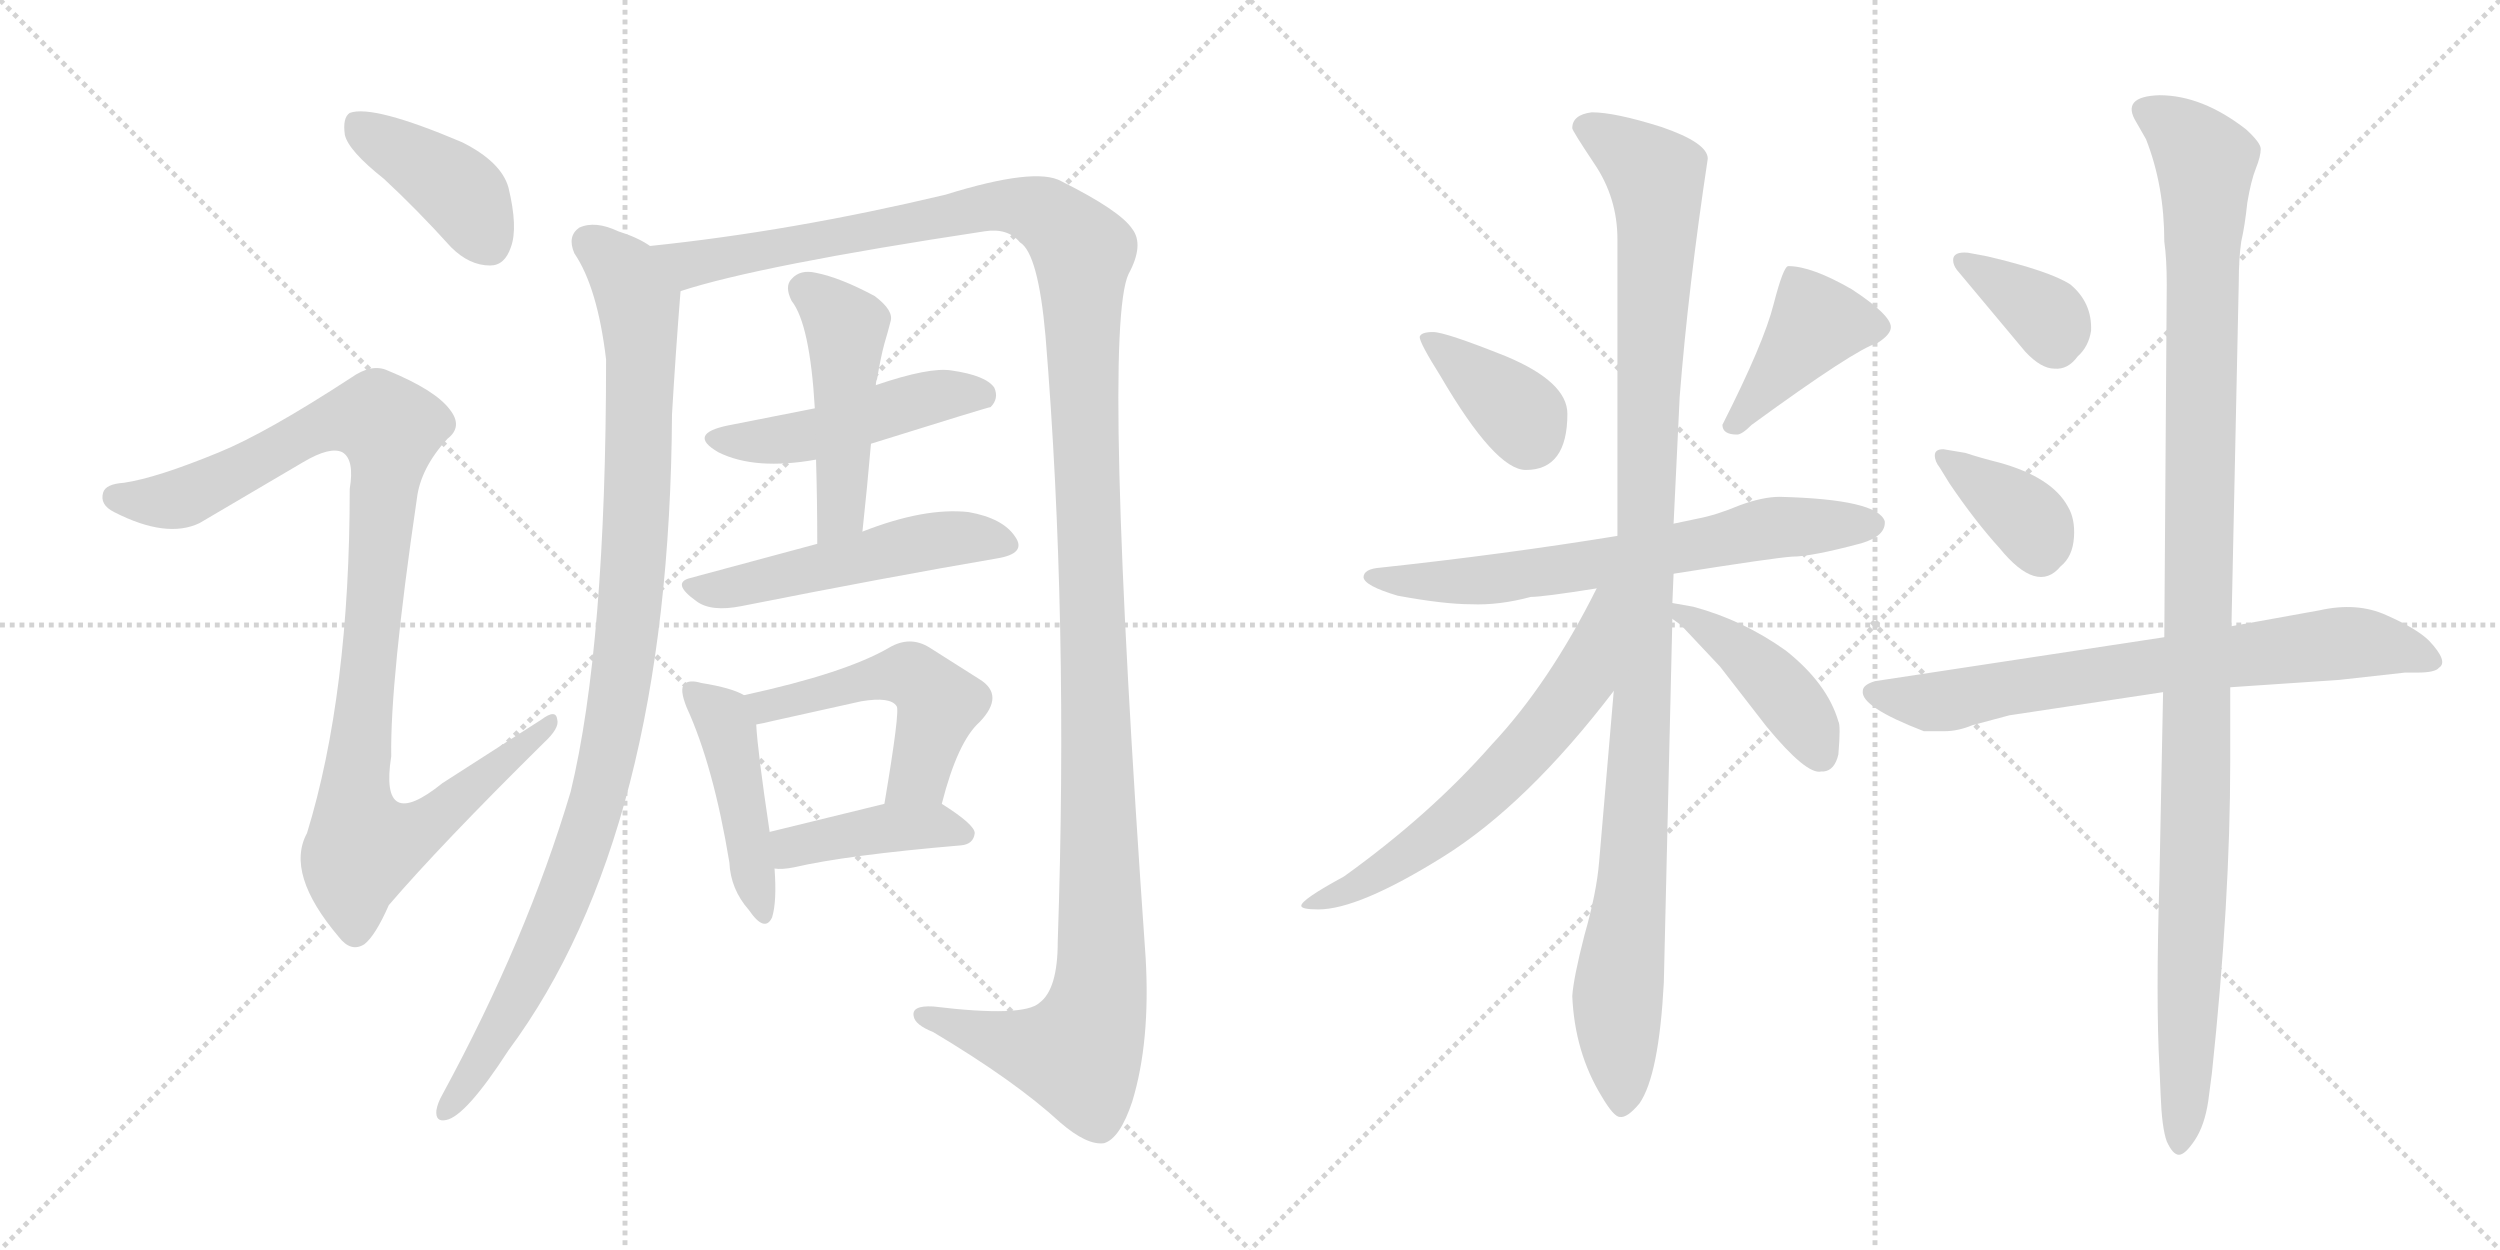 <svg version="1.1" viewBox="0 0 2048 1024" xmlns="http://www.w3.org/2000/svg">
  <g stroke="lightgray" stroke-dasharray="1,1" stroke-width="1" transform="scale(4, 4)">
    <line x1="0" y1="0" x2="256" y2="256"></line>
    <line x1="256" y1="0" x2="0" y2="256"></line>
    <line x1="128" y1="0" x2="128" y2="256"></line>
    <line x1="0" y1="128" x2="256" y2="128"></line>
    <line x1="256" y1="0" x2="512" y2="256"></line>
    <line x1="512" y1="0" x2="256" y2="256"></line>
    <line x1="384" y1="0" x2="384" y2="256"></line>
    <line x1="256" y1="128" x2="512" y2="128"></line>
  </g>
<g transform="scale(1, -1) translate(0, -850)">
   <style type="text/css">
    @keyframes keyframes0 {
      from {
       stroke: black;
       stroke-dashoffset: 407;
       stroke-width: 128;
       }
       57% {
       animation-timing-function: step-end;
       stroke: black;
       stroke-dashoffset: 0;
       stroke-width: 128;
       }
       to {
       stroke: black;
       stroke-width: 1024;
       }
       }
       #make-me-a-hanzi-animation-0 {
         animation: keyframes0 0.581s both;
         animation-delay: 0s;
         animation-timing-function: linear;
       }
    @keyframes keyframes1 {
      from {
       stroke: black;
       stroke-dashoffset: 1028;
       stroke-width: 128;
       }
       77% {
       animation-timing-function: step-end;
       stroke: black;
       stroke-dashoffset: 0;
       stroke-width: 128;
       }
       to {
       stroke: black;
       stroke-width: 1024;
       }
       }
       #make-me-a-hanzi-animation-1 {
         animation: keyframes1 1.087s both;
         animation-delay: 0.581s;
         animation-timing-function: linear;
       }
    @keyframes keyframes2 {
      from {
       stroke: black;
       stroke-dashoffset: 1014;
       stroke-width: 128;
       }
       77% {
       animation-timing-function: step-end;
       stroke: black;
       stroke-dashoffset: 0;
       stroke-width: 128;
       }
       to {
       stroke: black;
       stroke-width: 1024;
       }
       }
       #make-me-a-hanzi-animation-2 {
         animation: keyframes2 1.075s both;
         animation-delay: 1.668s;
         animation-timing-function: linear;
       }
    @keyframes keyframes3 {
      from {
       stroke: black;
       stroke-dashoffset: 1414;
       stroke-width: 128;
       }
       82% {
       animation-timing-function: step-end;
       stroke: black;
       stroke-dashoffset: 0;
       stroke-width: 128;
       }
       to {
       stroke: black;
       stroke-width: 1024;
       }
       }
       #make-me-a-hanzi-animation-3 {
         animation: keyframes3 1.401s both;
         animation-delay: 2.743s;
         animation-timing-function: linear;
       }
    @keyframes keyframes4 {
      from {
       stroke: black;
       stroke-dashoffset: 481;
       stroke-width: 128;
       }
       61% {
       animation-timing-function: step-end;
       stroke: black;
       stroke-dashoffset: 0;
       stroke-width: 128;
       }
       to {
       stroke: black;
       stroke-width: 1024;
       }
       }
       #make-me-a-hanzi-animation-4 {
         animation: keyframes4 0.641s both;
         animation-delay: 4.144s;
         animation-timing-function: linear;
       }
    @keyframes keyframes5 {
      from {
       stroke: black;
       stroke-dashoffset: 477;
       stroke-width: 128;
       }
       61% {
       animation-timing-function: step-end;
       stroke: black;
       stroke-dashoffset: 0;
       stroke-width: 128;
       }
       to {
       stroke: black;
       stroke-width: 1024;
       }
       }
       #make-me-a-hanzi-animation-5 {
         animation: keyframes5 0.638s both;
         animation-delay: 4.785s;
         animation-timing-function: linear;
       }
    @keyframes keyframes6 {
      from {
       stroke: black;
       stroke-dashoffset: 514;
       stroke-width: 128;
       }
       63% {
       animation-timing-function: step-end;
       stroke: black;
       stroke-dashoffset: 0;
       stroke-width: 128;
       }
       to {
       stroke: black;
       stroke-width: 1024;
       }
       }
       #make-me-a-hanzi-animation-6 {
         animation: keyframes6 0.668s both;
         animation-delay: 5.423s;
         animation-timing-function: linear;
       }
    @keyframes keyframes7 {
      from {
       stroke: black;
       stroke-dashoffset: 450;
       stroke-width: 128;
       }
       59% {
       animation-timing-function: step-end;
       stroke: black;
       stroke-dashoffset: 0;
       stroke-width: 128;
       }
       to {
       stroke: black;
       stroke-width: 1024;
       }
       }
       #make-me-a-hanzi-animation-7 {
         animation: keyframes7 0.616s both;
         animation-delay: 6.092s;
         animation-timing-function: linear;
       }
    @keyframes keyframes8 {
      from {
       stroke: black;
       stroke-dashoffset: 505;
       stroke-width: 128;
       }
       62% {
       animation-timing-function: step-end;
       stroke: black;
       stroke-dashoffset: 0;
       stroke-width: 128;
       }
       to {
       stroke: black;
       stroke-width: 1024;
       }
       }
       #make-me-a-hanzi-animation-8 {
         animation: keyframes8 0.661s both;
         animation-delay: 6.708s;
         animation-timing-function: linear;
       }
    @keyframes keyframes9 {
      from {
       stroke: black;
       stroke-dashoffset: 413;
       stroke-width: 128;
       }
       57% {
       animation-timing-function: step-end;
       stroke: black;
       stroke-dashoffset: 0;
       stroke-width: 128;
       }
       to {
       stroke: black;
       stroke-width: 1024;
       }
       }
       #make-me-a-hanzi-animation-9 {
         animation: keyframes9 0.586s both;
         animation-delay: 7.369s;
         animation-timing-function: linear;
       }
    @keyframes keyframes10 {
      from {
       stroke: black;
       stroke-dashoffset: 372;
       stroke-width: 128;
       }
       55% {
       animation-timing-function: step-end;
       stroke: black;
       stroke-dashoffset: 0;
       stroke-width: 128;
       }
       to {
       stroke: black;
       stroke-width: 1024;
       }
       }
       #make-me-a-hanzi-animation-10 {
         animation: keyframes10 0.553s both;
         animation-delay: 7.955s;
         animation-timing-function: linear;
       }
    @keyframes keyframes11 {
      from {
       stroke: black;
       stroke-dashoffset: 409;
       stroke-width: 128;
       }
       57% {
       animation-timing-function: step-end;
       stroke: black;
       stroke-dashoffset: 0;
       stroke-width: 128;
       }
       to {
       stroke: black;
       stroke-width: 1024;
       }
       }
       #make-me-a-hanzi-animation-11 {
         animation: keyframes11 0.583s both;
         animation-delay: 8.508s;
         animation-timing-function: linear;
       }
    @keyframes keyframes12 {
      from {
       stroke: black;
       stroke-dashoffset: 671;
       stroke-width: 128;
       }
       69% {
       animation-timing-function: step-end;
       stroke: black;
       stroke-dashoffset: 0;
       stroke-width: 128;
       }
       to {
       stroke: black;
       stroke-width: 1024;
       }
       }
       #make-me-a-hanzi-animation-12 {
         animation: keyframes12 0.796s both;
         animation-delay: 9.09s;
         animation-timing-function: linear;
       }
    @keyframes keyframes13 {
      from {
       stroke: black;
       stroke-dashoffset: 1092;
       stroke-width: 128;
       }
       78% {
       animation-timing-function: step-end;
       stroke: black;
       stroke-dashoffset: 0;
       stroke-width: 128;
       }
       to {
       stroke: black;
       stroke-width: 1024;
       }
       }
       #make-me-a-hanzi-animation-13 {
         animation: keyframes13 1.139s both;
         animation-delay: 9.887s;
         animation-timing-function: linear;
       }
    @keyframes keyframes14 {
      from {
       stroke: black;
       stroke-dashoffset: 620;
       stroke-width: 128;
       }
       67% {
       animation-timing-function: step-end;
       stroke: black;
       stroke-dashoffset: 0;
       stroke-width: 128;
       }
       to {
       stroke: black;
       stroke-width: 1024;
       }
       }
       #make-me-a-hanzi-animation-14 {
         animation: keyframes14 0.755s both;
         animation-delay: 11.025s;
         animation-timing-function: linear;
       }
    @keyframes keyframes15 {
      from {
       stroke: black;
       stroke-dashoffset: 430;
       stroke-width: 128;
       }
       58% {
       animation-timing-function: step-end;
       stroke: black;
       stroke-dashoffset: 0;
       stroke-width: 128;
       }
       to {
       stroke: black;
       stroke-width: 1024;
       }
       }
       #make-me-a-hanzi-animation-15 {
         animation: keyframes15 0.6s both;
         animation-delay: 11.78s;
         animation-timing-function: linear;
       }
    @keyframes keyframes16 {
      from {
       stroke: black;
       stroke-dashoffset: 362;
       stroke-width: 128;
       }
       54% {
       animation-timing-function: step-end;
       stroke: black;
       stroke-dashoffset: 0;
       stroke-width: 128;
       }
       to {
       stroke: black;
       stroke-width: 1024;
       }
       }
       #make-me-a-hanzi-animation-16 {
         animation: keyframes16 0.545s both;
         animation-delay: 12.38s;
         animation-timing-function: linear;
       }
    @keyframes keyframes17 {
      from {
       stroke: black;
       stroke-dashoffset: 370;
       stroke-width: 128;
       }
       55% {
       animation-timing-function: step-end;
       stroke: black;
       stroke-dashoffset: 0;
       stroke-width: 128;
       }
       to {
       stroke: black;
       stroke-width: 1024;
       }
       }
       #make-me-a-hanzi-animation-17 {
         animation: keyframes17 0.551s both;
         animation-delay: 12.924s;
         animation-timing-function: linear;
       }
    @keyframes keyframes18 {
      from {
       stroke: black;
       stroke-dashoffset: 718;
       stroke-width: 128;
       }
       70% {
       animation-timing-function: step-end;
       stroke: black;
       stroke-dashoffset: 0;
       stroke-width: 128;
       }
       to {
       stroke: black;
       stroke-width: 1024;
       }
       }
       #make-me-a-hanzi-animation-18 {
         animation: keyframes18 0.834s both;
         animation-delay: 13.475s;
         animation-timing-function: linear;
       }
    @keyframes keyframes19 {
      from {
       stroke: black;
       stroke-dashoffset: 1123;
       stroke-width: 128;
       }
       79% {
       animation-timing-function: step-end;
       stroke: black;
       stroke-dashoffset: 0;
       stroke-width: 128;
       }
       to {
       stroke: black;
       stroke-width: 1024;
       }
       }
       #make-me-a-hanzi-animation-19 {
         animation: keyframes19 1.164s both;
         animation-delay: 14.31s;
         animation-timing-function: linear;
       }
</style>
<path d="M 314.5 703.5 Q 341.5 678.5 369.5 647.5 Q 384.5 632.5 401.5 632.5 Q 413.5 632.5 418.5 647.5 Q 424.5 663.5 416.5 696.5 Q 410.5 717.5 378.5 733.5 Q 305.5 764.5 286.5 757.5 Q 280.5 753.5 282.5 739.5 Q 285.5 726.5 314.5 703.5 Z" fill="lightgray"></path> 
<path d="M 179.5 479.5 Q 128.5 458.5 101.5 454.5 Q 86.5 453.5 84.5 446.5 Q 81.5 436.5 93.5 430.5 Q 136.5 408.5 163.5 421.5 L 248.5 471.5 Q 270.5 484.5 280.5 479.5 Q 290.5 473.5 286.5 449.5 Q 286.5 281.5 251.5 167.5 Q 233.5 134.5 277.5 82.5 Q 287.5 69.5 298.5 76.5 Q 307.5 83.5 318.5 108.5 Q 360.5 157.5 445.5 241.5 Q 458.5 253.5 456.5 260.5 Q 455.5 269.5 443.5 260.5 L 362.5 208.5 Q 310.5 166.5 320.5 230.5 Q 319.5 291.5 341.5 441.5 Q 344.5 466.5 366.5 490.5 Q 379.5 500.5 368.5 514.5 Q 356.5 530.5 317.5 546.5 Q 304.5 552.5 287.5 540.5 Q 218.5 495.5 179.5 479.5 Z" fill="lightgray"></path> 
<path d="M 532.5 648.5 Q 522.5 655.5 506.5 660.5 Q 487.5 669.5 474.5 663.5 Q 464.5 656.5 470.5 642.5 Q 489.5 614.5 496.5 555.5 Q 496.5 321.5 467.5 201.5 Q 431.5 80.5 362.5 -46.5 Q 358.5 -53.5 357.5 -59.5 Q 356.5 -69.5 365.5 -67.5 Q 381.5 -64.5 416.5 -10.5 Q 548.5 167.5 550.5 510.5 Q 553.5 561.5 557.5 611.5 C 559.5 635.5 559.5 635.5 532.5 648.5 Z" fill="lightgray"></path> 
<path d="M 557.5 611.5 Q 621.5 632.5 806.5 660.5 Q 825.5 663.5 835.5 651.5 Q 850.5 642.5 856.5 574.5 Q 875.5 342.5 866.5 78.5 Q 866.5 39.5 851.5 28.5 Q 838.5 16.5 764.5 25.5 Q 746.5 26.5 748.5 17.5 Q 749.5 10.5 764.5 4.5 Q 831.5 -35.5 868.5 -69.5 Q 890.5 -88.5 904.5 -86.5 Q 917.5 -82.5 927.5 -52.5 Q 942.5 -3.5 938.5 65.5 Q 902.5 578.5 924.5 625.5 Q 937.5 649.5 927.5 662.5 Q 917.5 677.5 869.5 701.5 Q 848.5 713.5 774.5 690.5 Q 648.5 660.5 532.5 648.5 C 502.5 645.5 528.5 603.5 557.5 611.5 Z" fill="lightgray"></path> 
<path d="M 713.5 486.5 Q 809.5 516.5 811.5 516.5 Q 818.5 523.5 814.5 532.5 Q 807.5 542.5 779.5 546.5 Q 761.5 549.5 717.5 534.5 L 667.5 515.5 L 596.5 501.5 Q 562.5 494.5 588.5 479.5 Q 618.5 464.5 668.5 473.5 L 713.5 486.5 Z" fill="lightgray"></path> 
<path d="M 706.5 414.5 Q 710.5 451.5 713.5 486.5 L 717.5 534.5 Q 717.5 537.5 718.5 539.5 Q 721.5 557.5 724.5 568.5 Q 727.5 578.5 729.5 586.5 Q 732.5 595.5 716.5 607.5 Q 688.5 622.5 668.5 626.5 Q 655.5 629.5 648.5 621.5 Q 642.5 615.5 648.5 603.5 Q 663.5 584.5 667.5 515.5 L 668.5 473.5 Q 669.5 440.5 669.5 404.5 C 669.5 374.5 703.5 384.5 706.5 414.5 Z" fill="lightgray"></path> 
<path d="M 669.5 404.5 L 565.5 376.5 Q 549.5 372.5 570.5 357.5 Q 582.5 348.5 607.5 353.5 Q 728.5 377.5 816.5 392.5 Q 841.5 396.5 831.5 410.5 Q 821.5 425.5 793.5 430.5 Q 757.5 434.5 706.5 414.5 L 669.5 404.5 Z" fill="lightgray"></path> 
<path d="M 609.5 280.5 Q 599.5 286.5 574.5 290.5 Q 564.5 293.5 560.5 289.5 Q 556.5 285.5 562.5 270.5 Q 584.5 222.5 597.5 143.5 Q 598.5 121.5 613.5 104.5 Q 626.5 85.5 632.5 98.5 Q 636.5 111.5 634.5 138.5 L 630.5 168.5 Q 620.5 235.5 619.5 256.5 C 618.5 276.5 618.5 276.5 609.5 280.5 Z" fill="lightgray"></path> 
<path d="M 771.5 191.5 Q 784.5 242.5 802.5 258.5 Q 823.5 280.5 802.5 293.5 L 761.5 319.5 Q 745.5 329.5 728.5 319.5 Q 692.5 298.5 609.5 280.5 C 580.5 274.5 590.5 250.5 619.5 256.5 Q 625.5 257.5 633.5 259.5 L 705.5 275.5 Q 729.5 279.5 734.5 271.5 Q 737.5 268.5 724.5 191.5 C 719.5 161.5 763.5 162.5 771.5 191.5 Z" fill="lightgray"></path> 
<path d="M 634.5 138.5 Q 640.5 137.5 650.5 139.5 Q 693.5 149.5 787.5 157.5 Q 797.5 158.5 798.5 167.5 Q 798.5 174.5 771.5 191.5 C 758.5 199.5 753.5 198.5 724.5 191.5 L 630.5 168.5 C 601.5 161.5 604.5 140.5 634.5 138.5 Z" fill="lightgray"></path> 
<path d="M 1180.0 542.0 Q 1225.0 465.0 1250.0 465.0 Q 1284.0 465.0 1284.0 511.0 Q 1284.0 537.0 1234.0 558.0 Q 1184.0 578.0 1174.0 578.0 Q 1164.0 578.0 1163.0 574.0 Q 1163.0 569.0 1180.0 542.0 Z" fill="lightgray"></path> 
<path d="M 1465.0 632.0 Q 1461.0 632.0 1453.0 601.0 Q 1445.0 569.0 1411.0 502.0 Q 1411.0 494.0 1423.0 494.0 Q 1427.0 494.0 1435.0 502.0 Q 1520.0 564.0 1538.0 569.0 Q 1549.0 576.0 1549.0 582.0 Q 1549.0 592.0 1517.0 613.0 Q 1484.0 632.0 1465.0 632.0 Z" fill="lightgray"></path> 
<path d="M 1525.0 405.0 Q 1545.0 411.0 1544.0 423.0 Q 1538.0 441.0 1458.0 443.0 Q 1444.0 443.0 1425.0 436.0 Q 1406.0 428.0 1390.0 425.0 L 1371.0 421.0 L 1325.0 411.0 Q 1233.0 396.0 1131.0 385.0 Q 1117.0 384.0 1117.0 377.0 Q 1118.0 370.0 1145.0 362.0 Q 1183.0 355.0 1205.0 355.0 Q 1228.0 354.0 1254.0 361.0 Q 1264.0 361.0 1308.0 368.0 L 1371.0 380.0 Q 1453.0 393.0 1468.0 394.0 Q 1484.0 394.0 1525.0 405.0 Z" fill="lightgray"></path> 
<path d="M 1371.0 421.0 L 1376.0 525.0 Q 1383.0 614.0 1399.0 720.0 Q 1399.0 733.0 1361.0 746.0 Q 1323.0 758.0 1304.0 758.0 Q 1288.0 756.0 1288.0 745.0 Q 1288.0 743.0 1306.0 716.0 Q 1325.0 688.0 1325.0 654.0 L 1325.0 411.0 L 1322.0 284.0 L 1310.0 144.0 Q 1308.0 119.0 1298.0 84.0 Q 1289.0 49.0 1288.0 34.0 Q 1290.0 -12.0 1312.0 -48.0 Q 1322.0 -65.0 1327.0 -65.0 Q 1333.0 -66.0 1343.0 -54.0 Q 1359.0 -31.0 1363.0 45.0 L 1370.0 343.0 L 1370.0 356.0 L 1371.0 380.0 L 1371.0 421.0 Z" fill="lightgray"></path> 
<path d="M 1308.0 368.0 Q 1269.0 290.0 1222.0 240.0 Q 1172.0 183.0 1101.0 132.0 Q 1066.0 113.0 1066.0 108.0 Q 1066.0 105.0 1080.0 105.0 Q 1113.0 105.0 1182.0 148.0 Q 1251.0 191.0 1322.0 284.0 C 1397.0 380.0 1322.0 395.0 1308.0 368.0 Z" fill="lightgray"></path> 
<path d="M 1370.0 343.0 L 1377.0 338.0 L 1409.0 304.0 L 1447.0 255.0 Q 1480.0 215.0 1492.0 218.0 L 1494.0 218.0 Q 1503.0 219.0 1506.0 232.0 Q 1508.0 256.0 1506.0 259.0 Q 1497.0 290.0 1463.0 317.0 Q 1428.0 342.0 1387.0 353.0 L 1370.0 356.0 C 1346.0 360.0 1346.0 360.0 1370.0 343.0 Z" fill="lightgray"></path> 
<path d="M 1600.0 637.0 Q 1600.0 633.0 1603.0 629.0 L 1659.0 562.0 Q 1672.0 548.0 1683.0 548.0 Q 1694.0 547.0 1702.0 558.0 Q 1711.0 566.0 1713.0 579.0 Q 1714.0 602.0 1696.0 617.0 Q 1679.0 628.0 1628.0 640.0 L 1612.0 643.0 Q 1600.0 644.0 1600.0 637.0 Z" fill="lightgray"></path> 
<path d="M 1589.0 467.0 L 1597.0 454.0 Q 1618.0 423.0 1638.0 401.0 Q 1669.0 363.0 1688.0 386.0 Q 1698.0 394.0 1699.0 410.0 Q 1700.0 425.0 1694.0 435.0 Q 1681.0 459.0 1638.0 471.0 Q 1622.0 475.0 1610.0 479.0 L 1592.0 482.0 Q 1585.0 482.0 1585.0 477.0 Q 1585.0 472.0 1589.0 467.0 Z" fill="lightgray"></path> 
<path d="M 1773.0 328.0 L 1536.0 292.0 Q 1526.0 289.0 1526.0 284.0 Q 1524.0 271.0 1576.0 251.0 L 1593.0 251.0 Q 1604.0 251.0 1616.0 256.0 L 1646.0 264.0 L 1772.0 283.0 L 1827.0 287.0 L 1916.0 293.0 L 1970.0 299.0 L 1980.0 299.0 Q 1995.0 299.0 1998.0 303.0 Q 2006.0 308.0 1990.0 325.0 Q 1980.0 335.0 1955.0 346.0 Q 1931.0 357.0 1900.0 350.0 L 1828.0 337.0 L 1773.0 328.0 Z" fill="lightgray"></path> 
<path d="M 1750.0 750.0 L 1758.0 736.0 Q 1773.0 698.0 1773.0 652.0 Q 1775.0 638.0 1775.0 617.0 L 1773.0 328.0 L 1772.0 283.0 L 1769.0 130.0 Q 1766.0 30.0 1769.0 -24.0 L 1770.0 -47.0 Q 1771.0 -74.0 1775.0 -85.0 Q 1780.0 -96.0 1785.0 -96.0 Q 1790.0 -96.0 1798.0 -84.0 Q 1806.0 -72.0 1809.0 -52.0 L 1812.0 -29.0 Q 1827.0 112.0 1827.0 226.0 L 1827.0 287.0 L 1828.0 337.0 L 1834.0 619.0 Q 1834.0 638.0 1836.0 652.0 Q 1839.0 665.0 1841.0 684.0 Q 1844.0 702.0 1848.0 712.0 Q 1852.0 722.0 1852.0 728.0 Q 1852.0 733.0 1840.0 744.0 Q 1804.0 772.0 1769.0 772.0 Q 1737.0 771.0 1750.0 750.0 Z" fill="lightgray"></path> 
      <clipPath id="make-me-a-hanzi-clip-0">
      <path d="M 314.5 703.5 Q 341.5 678.5 369.5 647.5 Q 384.5 632.5 401.5 632.5 Q 413.5 632.5 418.5 647.5 Q 424.5 663.5 416.5 696.5 Q 410.5 717.5 378.5 733.5 Q 305.5 764.5 286.5 757.5 Q 280.5 753.5 282.5 739.5 Q 285.5 726.5 314.5 703.5 Z" fill="lightgray"></path>
      </clipPath>
      <path clip-path="url(#make-me-a-hanzi-clip-0)" d="M 291.5 749.5 L 378.5 690.5 L 400.5 650.5 " fill="none" id="make-me-a-hanzi-animation-0" stroke-dasharray="279 558" stroke-linecap="round"></path>

      <clipPath id="make-me-a-hanzi-clip-1">
      <path d="M 179.5 479.5 Q 128.5 458.5 101.5 454.5 Q 86.5 453.5 84.5 446.5 Q 81.5 436.5 93.5 430.5 Q 136.5 408.5 163.5 421.5 L 248.5 471.5 Q 270.5 484.5 280.5 479.5 Q 290.5 473.5 286.5 449.5 Q 286.5 281.5 251.5 167.5 Q 233.5 134.5 277.5 82.5 Q 287.5 69.5 298.5 76.5 Q 307.5 83.5 318.5 108.5 Q 360.5 157.5 445.5 241.5 Q 458.5 253.5 456.5 260.5 Q 455.5 269.5 443.5 260.5 L 362.5 208.5 Q 310.5 166.5 320.5 230.5 Q 319.5 291.5 341.5 441.5 Q 344.5 466.5 366.5 490.5 Q 379.5 500.5 368.5 514.5 Q 356.5 530.5 317.5 546.5 Q 304.5 552.5 287.5 540.5 Q 218.5 495.5 179.5 479.5 Z" fill="lightgray"></path>
      </clipPath>
      <path clip-path="url(#make-me-a-hanzi-clip-1)" d="M 93.5 442.5 L 150.5 442.5 L 274.5 505.5 L 310.5 506.5 L 318.5 498.5 L 290.5 192.5 L 298.5 157.5 L 338.5 166.5 L 450.5 257.5 " fill="none" id="make-me-a-hanzi-animation-1" stroke-dasharray="900 1800" stroke-linecap="round"></path>

      <clipPath id="make-me-a-hanzi-clip-2">
      <path d="M 532.5 648.5 Q 522.5 655.5 506.5 660.5 Q 487.5 669.5 474.5 663.5 Q 464.5 656.5 470.5 642.5 Q 489.5 614.5 496.5 555.5 Q 496.5 321.5 467.5 201.5 Q 431.5 80.5 362.5 -46.5 Q 358.5 -53.5 357.5 -59.5 Q 356.5 -69.5 365.5 -67.5 Q 381.5 -64.5 416.5 -10.5 Q 548.5 167.5 550.5 510.5 Q 553.5 561.5 557.5 611.5 C 559.5 635.5 559.5 635.5 532.5 648.5 Z" fill="lightgray"></path>
      </clipPath>
      <path clip-path="url(#make-me-a-hanzi-clip-2)" d="M 482.5 651.5 L 518.5 612.5 L 525.5 563.5 L 519.5 387.5 L 505.5 268.5 L 484.5 177.5 L 460.5 110.5 L 399.5 -13.5 L 365.5 -59.5 " fill="none" id="make-me-a-hanzi-animation-2" stroke-dasharray="886 1772" stroke-linecap="round"></path>

      <clipPath id="make-me-a-hanzi-clip-3">
      <path d="M 557.5 611.5 Q 621.5 632.5 806.5 660.5 Q 825.5 663.5 835.5 651.5 Q 850.5 642.5 856.5 574.5 Q 875.5 342.5 866.5 78.5 Q 866.5 39.5 851.5 28.5 Q 838.5 16.5 764.5 25.5 Q 746.5 26.5 748.5 17.5 Q 749.5 10.5 764.5 4.5 Q 831.5 -35.5 868.5 -69.5 Q 890.5 -88.5 904.5 -86.5 Q 917.5 -82.5 927.5 -52.5 Q 942.5 -3.5 938.5 65.5 Q 902.5 578.5 924.5 625.5 Q 937.5 649.5 927.5 662.5 Q 917.5 677.5 869.5 701.5 Q 848.5 713.5 774.5 690.5 Q 648.5 660.5 532.5 648.5 C 502.5 645.5 528.5 603.5 557.5 611.5 Z" fill="lightgray"></path>
      </clipPath>
      <path clip-path="url(#make-me-a-hanzi-clip-3)" d="M 540.5 644.5 L 565.5 633.5 L 830.5 682.5 L 863.5 669.5 L 886.5 643.5 L 902.5 132.5 L 898.5 24.5 L 883.5 -13.5 L 848.5 -9.5 L 756.5 17.5 " fill="none" id="make-me-a-hanzi-animation-3" stroke-dasharray="1286 2572" stroke-linecap="round"></path>

      <clipPath id="make-me-a-hanzi-clip-4">
      <path d="M 713.5 486.5 Q 809.5 516.5 811.5 516.5 Q 818.5 523.5 814.5 532.5 Q 807.5 542.5 779.5 546.5 Q 761.5 549.5 717.5 534.5 L 667.5 515.5 L 596.5 501.5 Q 562.5 494.5 588.5 479.5 Q 618.5 464.5 668.5 473.5 L 713.5 486.5 Z" fill="lightgray"></path>
      </clipPath>
      <path clip-path="url(#make-me-a-hanzi-clip-4)" d="M 589.5 491.5 L 657.5 491.5 L 751.5 522.5 L 784.5 528.5 L 808.5 523.5 " fill="none" id="make-me-a-hanzi-animation-4" stroke-dasharray="353 706" stroke-linecap="round"></path>

      <clipPath id="make-me-a-hanzi-clip-5">
      <path d="M 706.5 414.5 Q 710.5 451.5 713.5 486.5 L 717.5 534.5 Q 717.5 537.5 718.5 539.5 Q 721.5 557.5 724.5 568.5 Q 727.5 578.5 729.5 586.5 Q 732.5 595.5 716.5 607.5 Q 688.5 622.5 668.5 626.5 Q 655.5 629.5 648.5 621.5 Q 642.5 615.5 648.5 603.5 Q 663.5 584.5 667.5 515.5 L 668.5 473.5 Q 669.5 440.5 669.5 404.5 C 669.5 374.5 703.5 384.5 706.5 414.5 Z" fill="lightgray"></path>
      </clipPath>
      <path clip-path="url(#make-me-a-hanzi-clip-5)" d="M 659.5 612.5 L 693.5 581.5 L 688.5 429.5 L 674.5 411.5 " fill="none" id="make-me-a-hanzi-animation-5" stroke-dasharray="349 698" stroke-linecap="round"></path>

      <clipPath id="make-me-a-hanzi-clip-6">
      <path d="M 669.5 404.5 L 565.5 376.5 Q 549.5 372.5 570.5 357.5 Q 582.5 348.5 607.5 353.5 Q 728.5 377.5 816.5 392.5 Q 841.5 396.5 831.5 410.5 Q 821.5 425.5 793.5 430.5 Q 757.5 434.5 706.5 414.5 L 669.5 404.5 Z" fill="lightgray"></path>
      </clipPath>
      <path clip-path="url(#make-me-a-hanzi-clip-6)" d="M 568.5 367.5 L 598.5 367.5 L 763.5 407.5 L 793.5 409.5 L 821.5 403.5 " fill="none" id="make-me-a-hanzi-animation-6" stroke-dasharray="386 772" stroke-linecap="round"></path>

      <clipPath id="make-me-a-hanzi-clip-7">
      <path d="M 609.5 280.5 Q 599.5 286.5 574.5 290.5 Q 564.5 293.5 560.5 289.5 Q 556.5 285.5 562.5 270.5 Q 584.5 222.5 597.5 143.5 Q 598.5 121.5 613.5 104.5 Q 626.5 85.5 632.5 98.5 Q 636.5 111.5 634.5 138.5 L 630.5 168.5 Q 620.5 235.5 619.5 256.5 C 618.5 276.5 618.5 276.5 609.5 280.5 Z" fill="lightgray"></path>
      </clipPath>
      <path clip-path="url(#make-me-a-hanzi-clip-7)" d="M 567.5 284.5 L 595.5 253.5 L 623.5 103.5 " fill="none" id="make-me-a-hanzi-animation-7" stroke-dasharray="322 644" stroke-linecap="round"></path>

      <clipPath id="make-me-a-hanzi-clip-8">
      <path d="M 771.5 191.5 Q 784.5 242.5 802.5 258.5 Q 823.5 280.5 802.5 293.5 L 761.5 319.5 Q 745.5 329.5 728.5 319.5 Q 692.5 298.5 609.5 280.5 C 580.5 274.5 590.5 250.5 619.5 256.5 Q 625.5 257.5 633.5 259.5 L 705.5 275.5 Q 729.5 279.5 734.5 271.5 Q 737.5 268.5 724.5 191.5 C 719.5 161.5 763.5 162.5 771.5 191.5 Z" fill="lightgray"></path>
      </clipPath>
      <path clip-path="url(#make-me-a-hanzi-clip-8)" d="M 620.5 278.5 L 627.5 271.5 L 720.5 295.5 L 752.5 293.5 L 769.5 273.5 L 752.5 215.5 L 732.5 202.5 " fill="none" id="make-me-a-hanzi-animation-8" stroke-dasharray="377 754" stroke-linecap="round"></path>

      <clipPath id="make-me-a-hanzi-clip-9">
      <path d="M 634.5 138.5 Q 640.5 137.5 650.5 139.5 Q 693.5 149.5 787.5 157.5 Q 797.5 158.5 798.5 167.5 Q 798.5 174.5 771.5 191.5 C 758.5 199.5 753.5 198.5 724.5 191.5 L 630.5 168.5 C 601.5 161.5 604.5 140.5 634.5 138.5 Z" fill="lightgray"></path>
      </clipPath>
      <path clip-path="url(#make-me-a-hanzi-clip-9)" d="M 638.5 146.5 L 648.5 155.5 L 732.5 172.5 L 763.5 174.5 L 789.5 166.5 " fill="none" id="make-me-a-hanzi-animation-9" stroke-dasharray="285 570" stroke-linecap="round"></path>

      <clipPath id="make-me-a-hanzi-clip-10">
      <path d="M 1180.0 542.0 Q 1225.0 465.0 1250.0 465.0 Q 1284.0 465.0 1284.0 511.0 Q 1284.0 537.0 1234.0 558.0 Q 1184.0 578.0 1174.0 578.0 Q 1164.0 578.0 1163.0 574.0 Q 1163.0 569.0 1180.0 542.0 Z" fill="lightgray"></path>
      </clipPath>
      <path clip-path="url(#make-me-a-hanzi-clip-10)" d="M 1170.0 573.0 L 1240.0 516.0 L 1252.0 493.0 " fill="none" id="make-me-a-hanzi-animation-10" stroke-dasharray="244 488" stroke-linecap="round"></path>

      <clipPath id="make-me-a-hanzi-clip-11">
      <path d="M 1465.0 632.0 Q 1461.0 632.0 1453.0 601.0 Q 1445.0 569.0 1411.0 502.0 Q 1411.0 494.0 1423.0 494.0 Q 1427.0 494.0 1435.0 502.0 Q 1520.0 564.0 1538.0 569.0 Q 1549.0 576.0 1549.0 582.0 Q 1549.0 592.0 1517.0 613.0 Q 1484.0 632.0 1465.0 632.0 Z" fill="lightgray"></path>
      </clipPath>
      <path clip-path="url(#make-me-a-hanzi-clip-11)" d="M 1539.0 582.0 L 1488.0 585.0 L 1423.0 507.0 " fill="none" id="make-me-a-hanzi-animation-11" stroke-dasharray="281 562" stroke-linecap="round"></path>

      <clipPath id="make-me-a-hanzi-clip-12">
      <path d="M 1525.0 405.0 Q 1545.0 411.0 1544.0 423.0 Q 1538.0 441.0 1458.0 443.0 Q 1444.0 443.0 1425.0 436.0 Q 1406.0 428.0 1390.0 425.0 L 1371.0 421.0 L 1325.0 411.0 Q 1233.0 396.0 1131.0 385.0 Q 1117.0 384.0 1117.0 377.0 Q 1118.0 370.0 1145.0 362.0 Q 1183.0 355.0 1205.0 355.0 Q 1228.0 354.0 1254.0 361.0 Q 1264.0 361.0 1308.0 368.0 L 1371.0 380.0 Q 1453.0 393.0 1468.0 394.0 Q 1484.0 394.0 1525.0 405.0 Z" fill="lightgray"></path>
      </clipPath>
      <path clip-path="url(#make-me-a-hanzi-clip-12)" d="M 1124.0 377.0 L 1211.0 374.0 L 1455.0 418.0 L 1535.0 421.0 " fill="none" id="make-me-a-hanzi-animation-12" stroke-dasharray="543 1086" stroke-linecap="round"></path>

      <clipPath id="make-me-a-hanzi-clip-13">
      <path d="M 1371.0 421.0 L 1376.0 525.0 Q 1383.0 614.0 1399.0 720.0 Q 1399.0 733.0 1361.0 746.0 Q 1323.0 758.0 1304.0 758.0 Q 1288.0 756.0 1288.0 745.0 Q 1288.0 743.0 1306.0 716.0 Q 1325.0 688.0 1325.0 654.0 L 1325.0 411.0 L 1322.0 284.0 L 1310.0 144.0 Q 1308.0 119.0 1298.0 84.0 Q 1289.0 49.0 1288.0 34.0 Q 1290.0 -12.0 1312.0 -48.0 Q 1322.0 -65.0 1327.0 -65.0 Q 1333.0 -66.0 1343.0 -54.0 Q 1359.0 -31.0 1363.0 45.0 L 1370.0 343.0 L 1370.0 356.0 L 1371.0 380.0 L 1371.0 421.0 Z" fill="lightgray"></path>
      </clipPath>
      <path clip-path="url(#make-me-a-hanzi-clip-13)" d="M 1296.0 746.0 L 1356.0 706.0 L 1358.0 685.0 L 1342.0 210.0 L 1325.0 34.0 L 1328.0 -57.0 " fill="none" id="make-me-a-hanzi-animation-13" stroke-dasharray="964 1928" stroke-linecap="round"></path>

      <clipPath id="make-me-a-hanzi-clip-14">
      <path d="M 1308.0 368.0 Q 1269.0 290.0 1222.0 240.0 Q 1172.0 183.0 1101.0 132.0 Q 1066.0 113.0 1066.0 108.0 Q 1066.0 105.0 1080.0 105.0 Q 1113.0 105.0 1182.0 148.0 Q 1251.0 191.0 1322.0 284.0 C 1397.0 380.0 1322.0 395.0 1308.0 368.0 Z" fill="lightgray"></path>
      </clipPath>
      <path clip-path="url(#make-me-a-hanzi-clip-14)" d="M 1321.0 364.0 L 1312.0 356.0 L 1293.0 290.0 L 1235.0 219.0 L 1164.0 156.0 L 1105.0 120.0 L 1078.0 113.0 " fill="none" id="make-me-a-hanzi-animation-14" stroke-dasharray="492 984" stroke-linecap="round"></path>

      <clipPath id="make-me-a-hanzi-clip-15">
      <path d="M 1370.0 343.0 L 1377.0 338.0 L 1409.0 304.0 L 1447.0 255.0 Q 1480.0 215.0 1492.0 218.0 L 1494.0 218.0 Q 1503.0 219.0 1506.0 232.0 Q 1508.0 256.0 1506.0 259.0 Q 1497.0 290.0 1463.0 317.0 Q 1428.0 342.0 1387.0 353.0 L 1370.0 356.0 C 1346.0 360.0 1346.0 360.0 1370.0 343.0 Z" fill="lightgray"></path>
      </clipPath>
      <path clip-path="url(#make-me-a-hanzi-clip-15)" d="M 1373.0 350.0 L 1424.0 318.0 L 1454.0 290.0 L 1493.0 229.0 " fill="none" id="make-me-a-hanzi-animation-15" stroke-dasharray="302 604" stroke-linecap="round"></path>

      <clipPath id="make-me-a-hanzi-clip-16">
      <path d="M 1600.0 637.0 Q 1600.0 633.0 1603.0 629.0 L 1659.0 562.0 Q 1672.0 548.0 1683.0 548.0 Q 1694.0 547.0 1702.0 558.0 Q 1711.0 566.0 1713.0 579.0 Q 1714.0 602.0 1696.0 617.0 Q 1679.0 628.0 1628.0 640.0 L 1612.0 643.0 Q 1600.0 644.0 1600.0 637.0 Z" fill="lightgray"></path>
      </clipPath>
      <path clip-path="url(#make-me-a-hanzi-clip-16)" d="M 1608.0 636.0 L 1671.0 596.0 L 1680.0 587.0 L 1684.0 569.0 " fill="none" id="make-me-a-hanzi-animation-16" stroke-dasharray="234 468" stroke-linecap="round"></path>

      <clipPath id="make-me-a-hanzi-clip-17">
      <path d="M 1589.0 467.0 L 1597.0 454.0 Q 1618.0 423.0 1638.0 401.0 Q 1669.0 363.0 1688.0 386.0 Q 1698.0 394.0 1699.0 410.0 Q 1700.0 425.0 1694.0 435.0 Q 1681.0 459.0 1638.0 471.0 Q 1622.0 475.0 1610.0 479.0 L 1592.0 482.0 Q 1585.0 482.0 1585.0 477.0 Q 1585.0 472.0 1589.0 467.0 Z" fill="lightgray"></path>
      </clipPath>
      <path clip-path="url(#make-me-a-hanzi-clip-17)" d="M 1592.0 474.0 L 1658.0 427.0 L 1672.0 397.0 " fill="none" id="make-me-a-hanzi-animation-17" stroke-dasharray="242 484" stroke-linecap="round"></path>

      <clipPath id="make-me-a-hanzi-clip-18">
      <path d="M 1773.0 328.0 L 1536.0 292.0 Q 1526.0 289.0 1526.0 284.0 Q 1524.0 271.0 1576.0 251.0 L 1593.0 251.0 Q 1604.0 251.0 1616.0 256.0 L 1646.0 264.0 L 1772.0 283.0 L 1827.0 287.0 L 1916.0 293.0 L 1970.0 299.0 L 1980.0 299.0 Q 1995.0 299.0 1998.0 303.0 Q 2006.0 308.0 1990.0 325.0 Q 1980.0 335.0 1955.0 346.0 Q 1931.0 357.0 1900.0 350.0 L 1828.0 337.0 L 1773.0 328.0 Z" fill="lightgray"></path>
      </clipPath>
      <path clip-path="url(#make-me-a-hanzi-clip-18)" d="M 1535.0 283.0 L 1589.0 275.0 L 1768.0 306.0 L 1912.0 323.0 L 1953.0 322.0 L 1991.0 309.0 " fill="none" id="make-me-a-hanzi-animation-18" stroke-dasharray="590 1180" stroke-linecap="round"></path>

      <clipPath id="make-me-a-hanzi-clip-19">
      <path d="M 1750.0 750.0 L 1758.0 736.0 Q 1773.0 698.0 1773.0 652.0 Q 1775.0 638.0 1775.0 617.0 L 1773.0 328.0 L 1772.0 283.0 L 1769.0 130.0 Q 1766.0 30.0 1769.0 -24.0 L 1770.0 -47.0 Q 1771.0 -74.0 1775.0 -85.0 Q 1780.0 -96.0 1785.0 -96.0 Q 1790.0 -96.0 1798.0 -84.0 Q 1806.0 -72.0 1809.0 -52.0 L 1812.0 -29.0 Q 1827.0 112.0 1827.0 226.0 L 1827.0 287.0 L 1828.0 337.0 L 1834.0 619.0 Q 1834.0 638.0 1836.0 652.0 Q 1839.0 665.0 1841.0 684.0 Q 1844.0 702.0 1848.0 712.0 Q 1852.0 722.0 1852.0 728.0 Q 1852.0 733.0 1840.0 744.0 Q 1804.0 772.0 1769.0 772.0 Q 1737.0 771.0 1750.0 750.0 Z" fill="lightgray"></path>
      </clipPath>
      <path clip-path="url(#make-me-a-hanzi-clip-19)" d="M 1761.0 759.0 L 1784.0 744.0 L 1807.0 717.0 L 1799.0 176.0 L 1784.0 -87.0 " fill="none" id="make-me-a-hanzi-animation-19" stroke-dasharray="995 1990" stroke-linecap="round"></path>

</g>
</svg>
